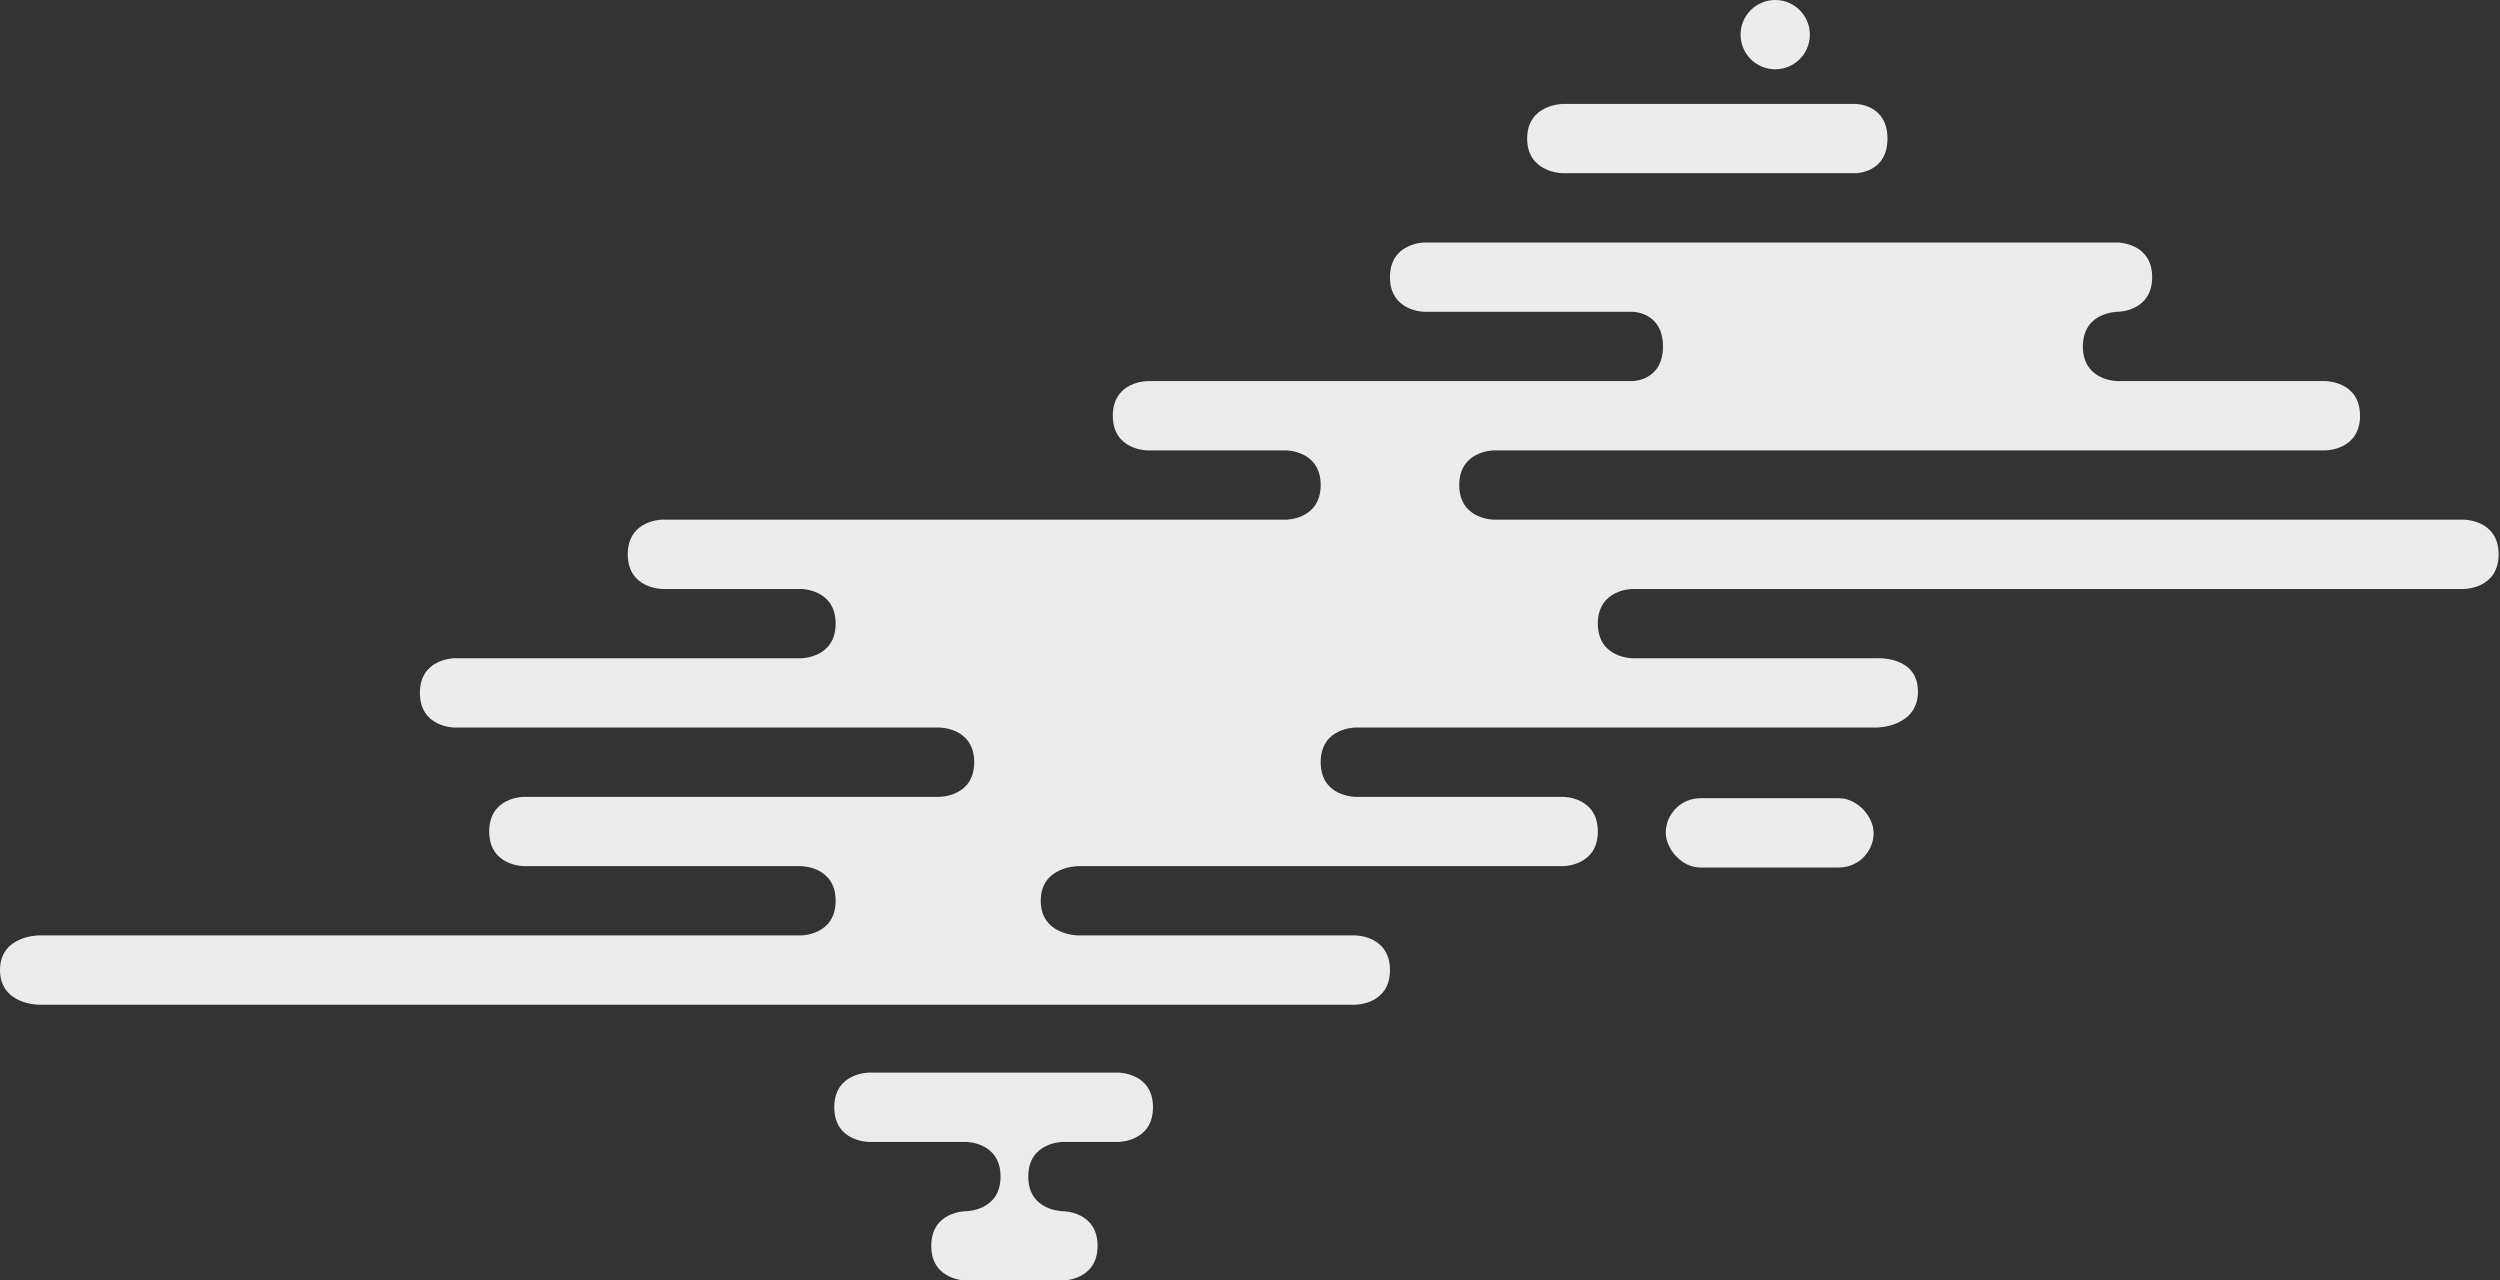 <svg width="902" height="462" viewBox="0 0 902 462" fill="none" xmlns="http://www.w3.org/2000/svg">
<rect x="0" y="0" width="902" height="462" fill="#333333" stroke="none"/>
<path d="M0 350C-5.52665e-05 362.5 14 362.5 14 362.5H489C489 362.5 501.5 362.5 501.5 350C501.5 337.5 489 337.5 489 337.5H389C389 337.5 375.5 337.5 375.5 325C375.5 312.5 389 312.5 389 312.5H564C564 312.5 576.5 312.5 576.5 300C576.5 287.5 564 287.5 564 287.5H489C489 287.5 476.5 287.5 476.5 275C476.5 262.5 489 262.5 489 262.5H677C677 262.5 692 262.5 692 249.5C692 236.5 677 237.5 677 237.5H589C589 237.5 576.5 237.5 576.5 225C576.5 212.5 589 212.5 589 212.5H889C889 212.5 901.5 212.5 901.5 200C901.5 187.5 889 187.5 889 187.5H539C539 187.5 526.5 187.5 526.5 175C526.5 162.5 539 162.5 539 162.5H839C839 162.5 851.5 162.5 851.5 150C851.5 137.5 839 137.5 839 137.5H764C764 137.5 751.5 137.5 751.5 125C751.5 112.5 764 112.5 764 112.5C764 112.5 776.5 112.5 776.5 100C776.5 87.5 764 87.5 764 87.5H514C514 87.5 501.5 87.5 501.5 100C501.5 112.5 514 112.5 514 112.5H589C589 112.5 600 112.5 600 125C600 137.5 589 137.5 589 137.5H414C414 137.5 401.5 137.5 401.5 150C401.5 162.5 414 162.5 414 162.5H464C464 162.5 476.5 162.5 476.5 175C476.5 187.5 464 187.5 464 187.5H239C239 187.5 226.5 187.5 226.5 200C226.5 212.5 239 212.5 239 212.5H289C289 212.5 301.5 212.5 301.5 225C301.5 237.5 289 237.5 289 237.5H164C164 237.5 151.5 237.5 151.5 250C151.5 262.5 164 262.5 164 262.5H339C339 262.5 351.5 262.5 351.5 275C351.5 287.5 339 287.5 339 287.5H189C189 287.5 176.5 287.5 176.5 300C176.5 312.5 189 312.5 189 312.5H289C289 312.5 301.5 312.5 301.5 325C301.5 337.5 289 337.5 289 337.5H14C14 337.5 5.52665e-05 337.5 0 350Z" fill="#ECECEC"/>
<path d="M551 50C551 62.5 564 62.5 564 62.5H669.5C669.5 62.5 681 62.5 681 50C681 37.5 669.5 37.5 669.5 37.5H564C564 37.5 551 37.5 551 50Z" fill="#ECECEC"/>
<circle cx="640.5" cy="12.5" r="12.5" fill="#ECECEC"/>
<rect x="601" y="288" width="75" height="25" rx="12.5" fill="#ECECEC"/>
<path d="M301 399.5C301 387 313.5 387 313.5 387H403.5C403.5 387 416 387 416 399.5C416 412 403.5 412 403.5 412H383.5C383.5 412 371 412 371 424.5C371 437 383.5 437 383.5 437C383.5 437 396 437 396 449.5C396 462 383.5 462 383.5 462H348.5C348.5 462 336 462 336 449.5C336 437 348.5 437 348.5 437C348.5 437 361 437 361 424.5C361 412 348.5 412 348.5 412H313.5C313.5 412 301 412 301 399.5Z" fill="#ECECEC"/>
</svg>
